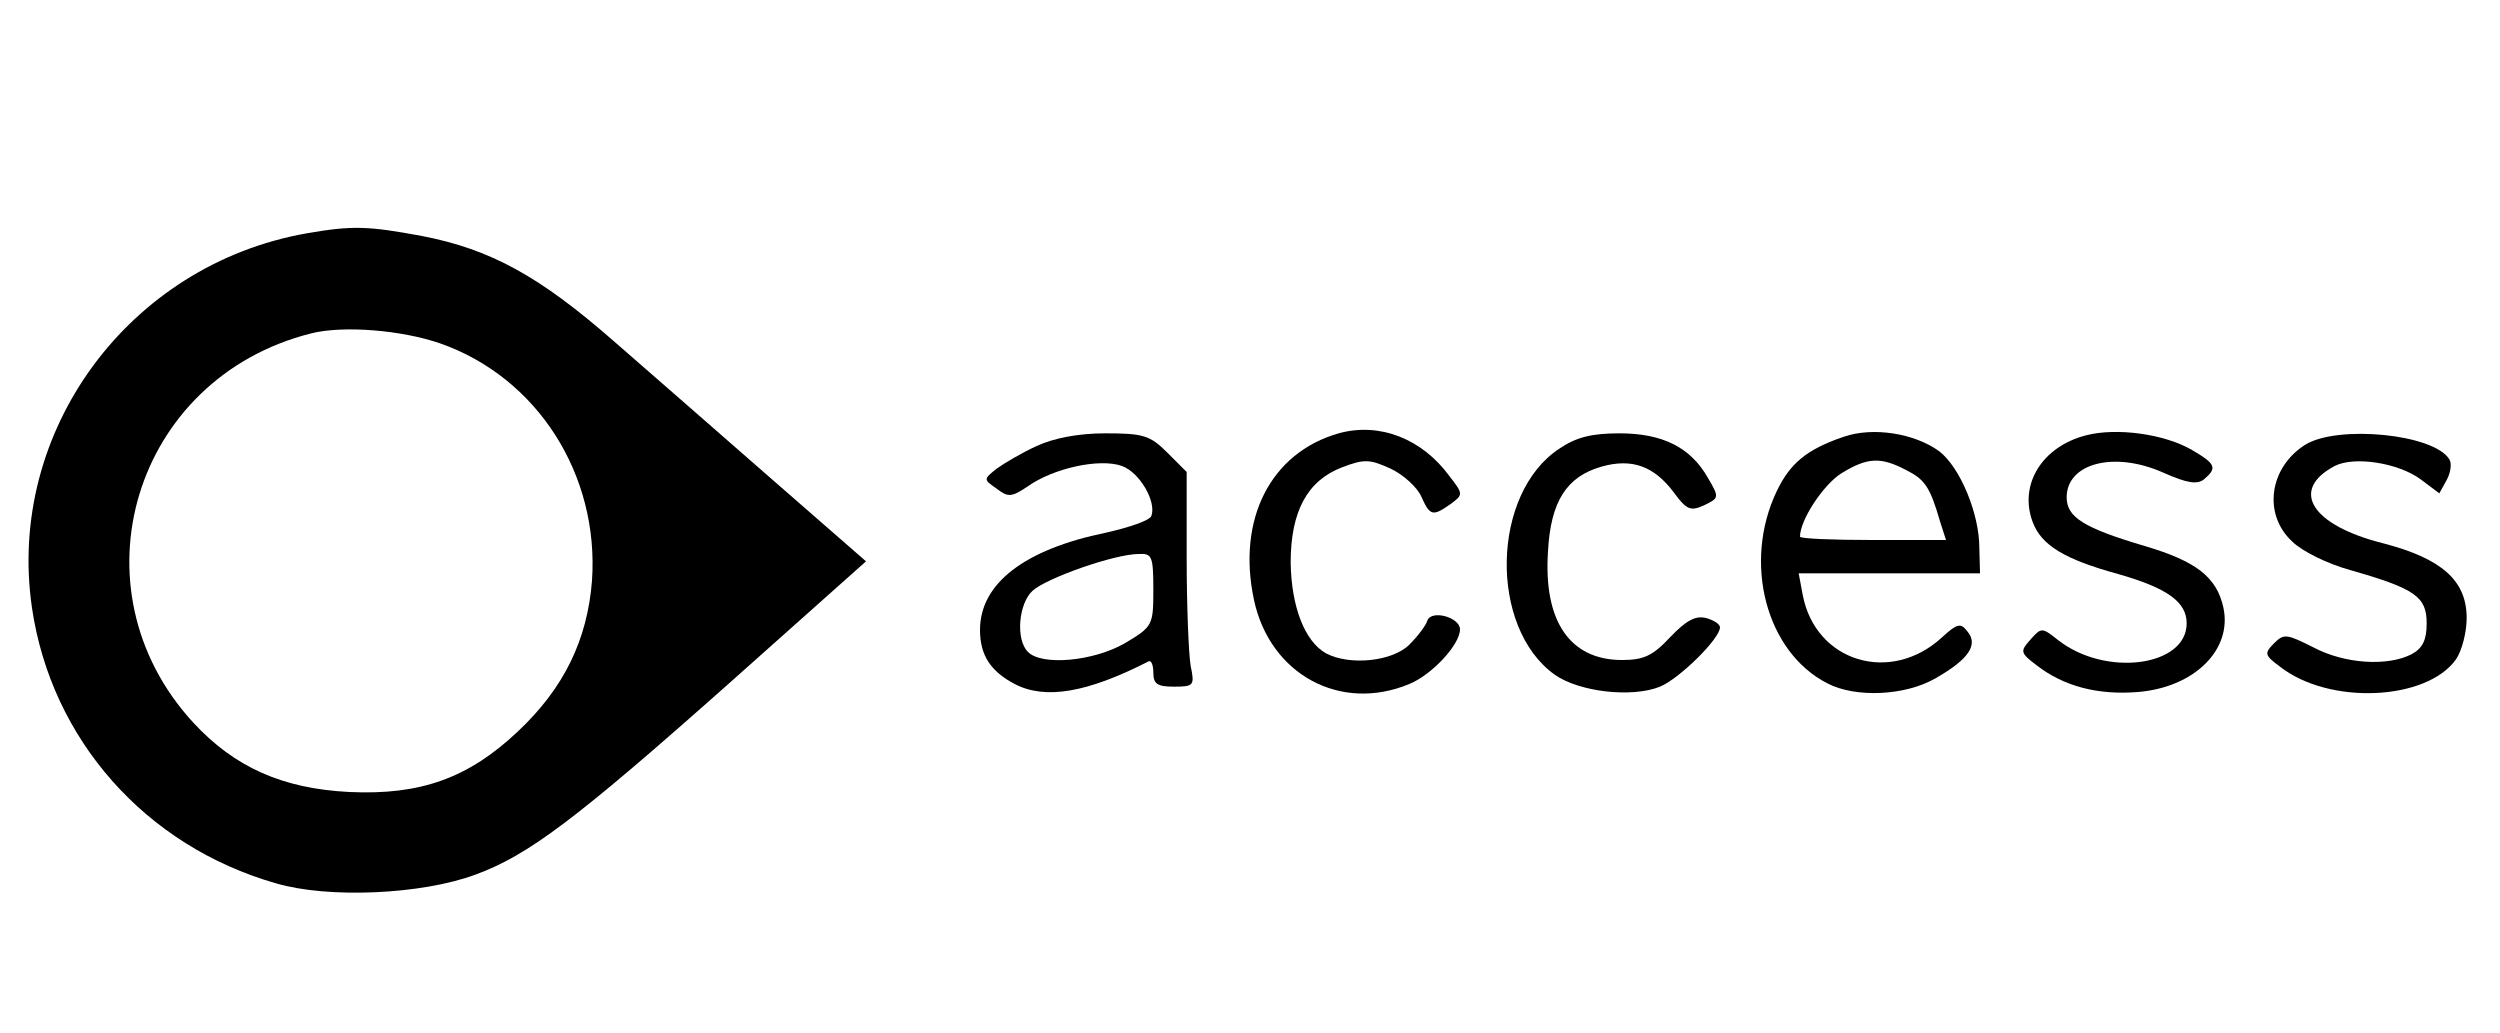 <?xml version="1.0" standalone="no"?>
<!DOCTYPE svg PUBLIC "-//W3C//DTD SVG 20010904//EN"
 "http://www.w3.org/TR/2001/REC-SVG-20010904/DTD/svg10.dtd">
<svg version="1.0" xmlns="http://www.w3.org/2000/svg"
 width="375pt" height="155pt" viewBox="0 0 375 155"
 preserveAspectRatio="xMidYMid meet">

<g transform="translate(0,155) scale(0.1,-0.1)"
fill="#000000" stroke="none">
<path d="M460 1200 c-267 -47 -451 -297 -412 -562 29 -197 170 -357 366 -413
78 -23 218 -17 299 13 79 29 149 81 384 290 l202 180 -141 123 c-78 68 -185
162 -237 207 -112 98 -185 138 -288 158 -81 15 -104 16 -173 4z m200 -165
c146 -51 239 -197 228 -356 -7 -89 -42 -161 -111 -226 -74 -70 -146 -96 -253
-91 -100 5 -172 37 -234 104 -185 201 -90 517 177 584 48 12 135 5 193 -15z"/>
<path d="M2008 900 c-102 -29 -153 -129 -127 -250 24 -112 130 -169 233 -126
34 14 76 59 76 82 0 18 -43 30 -49 13 -2 -7 -14 -23 -27 -36 -25 -25 -89 -32
-125 -13 -32 18 -52 70 -53 136 0 77 25 123 77 143 34 13 42 12 73 -2 19 -9
40 -28 46 -42 13 -29 17 -30 44 -11 19 14 19 15 -2 42 -41 56 -105 81 -166 64z"/>
<path d="M2766 895 c-56 -19 -81 -40 -101 -82 -51 -107 -16 -241 76 -288 42
-22 117 -19 163 8 49 28 64 50 47 70 -10 13 -15 12 -38 -9 -77 -71 -190 -37
-209 64 l-6 32 136 0 136 0 -1 38 c0 52 -29 121 -60 145 -37 27 -99 37 -143
22z m93 -50 c28 -14 36 -25 51 -77 l9 -28 -110 0 c-60 0 -109 2 -109 5 0 25
35 78 62 95 39 24 59 25 97 5z"/>
<path d="M3129 897 c-66 -17 -101 -74 -80 -130 13 -35 48 -56 128 -78 74 -21
103 -42 103 -74 0 -65 -122 -81 -193 -25 -24 19 -25 19 -41 1 -16 -18 -16 -20
9 -39 40 -31 91 -45 152 -40 85 7 142 64 128 127 -10 45 -40 69 -118 92 -91
27 -117 43 -117 73 0 51 71 70 145 37 36 -16 51 -18 61 -10 20 17 18 23 -18
44 -41 24 -113 34 -159 22z"/>
<path d="M1555 881 c-22 -10 -49 -26 -60 -34 -20 -16 -20 -16 0 -30 17 -13 22
-13 46 3 39 28 109 43 142 31 27 -10 52 -54 44 -75 -3 -7 -33 -17 -68 -25
-122 -25 -189 -76 -189 -146 0 -38 16 -62 52 -81 46 -24 109 -13 201 34 4 2 7
-6 7 -17 0 -17 6 -21 31 -21 30 0 31 2 25 31 -3 17 -6 90 -6 161 l0 130 -29
29 c-26 26 -36 29 -93 29 -40 0 -77 -7 -103 -19z m175 -216 c0 -53 -1 -55 -43
-80 -47 -27 -124 -34 -145 -13 -19 19 -14 73 7 92 21 19 123 55 159 55 20 1
22 -3 22 -54z"/>
<path d="M2339 877 c-102 -67 -106 -268 -7 -339 37 -26 116 -35 158 -18 29 12
90 72 90 89 0 5 -10 11 -21 14 -16 4 -30 -4 -54 -29 -26 -28 -40 -34 -72 -34
-78 0 -118 58 -111 163 4 75 28 112 80 127 46 13 79 1 109 -39 19 -26 25 -28
45 -19 23 11 23 12 6 41 -26 46 -68 67 -133 67 -42 0 -65 -6 -90 -23z"/>
<path d="M3458 883 c-54 -34 -64 -104 -20 -145 15 -15 54 -34 87 -43 98 -28
115 -40 115 -80 0 -25 -6 -37 -22 -46 -36 -19 -101 -15 -148 10 -40 20 -44 21
-59 6 -15 -15 -14 -18 9 -35 74 -58 220 -51 264 11 9 13 16 41 16 62 0 56 -37
89 -125 112 -108 27 -141 80 -73 116 29 15 95 5 129 -20 l28 -21 11 20 c6 11
8 25 4 31 -23 38 -167 52 -216 22z"/>
</g>
</svg>
